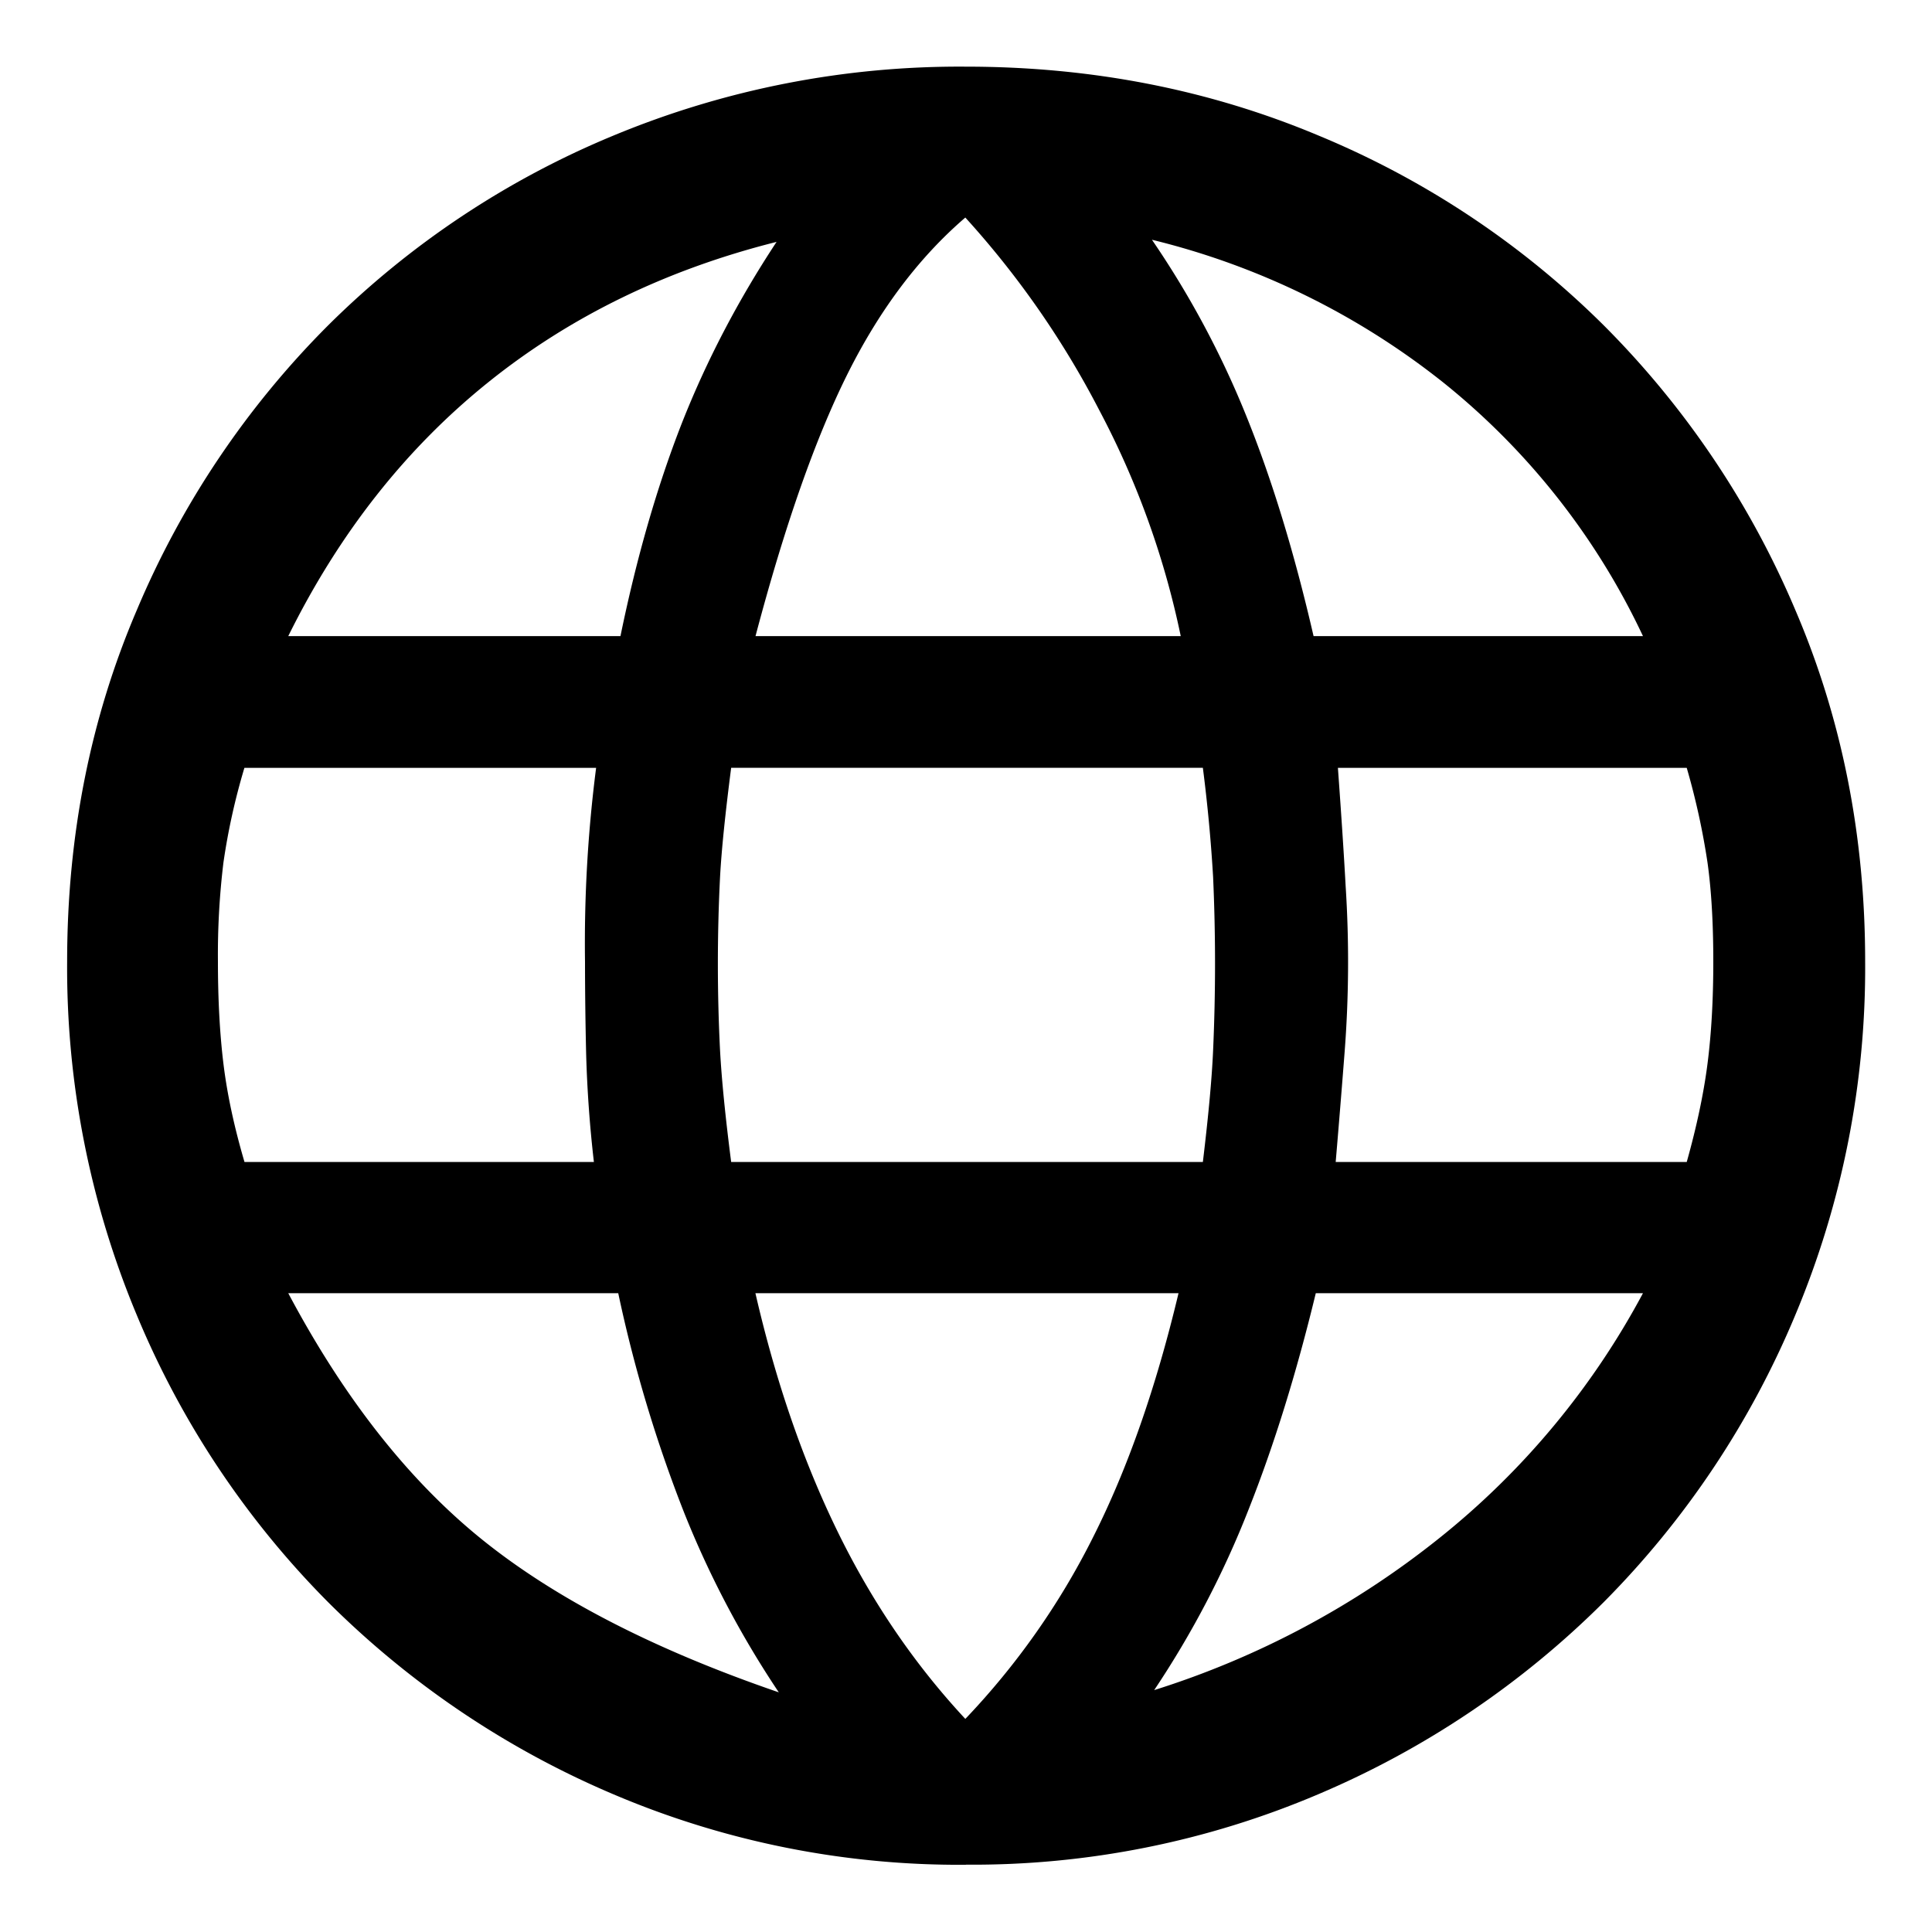 <svg xmlns="http://www.w3.org/2000/svg" width="20" height="20" fill="#fff" viewBox="0 0 20 20"><path fill="current" d="M9.999 19.304a9.138 9.138 0 0 1-3.65-.73 9.34 9.34 0 0 1-2.954-1.99 9.243 9.243 0 0 1-1.978-2.968 9.318 9.318 0 0 1-.722-3.662c0-1.301.24-2.515.722-3.64A9.237 9.237 0 0 1 3.395 3.37a9.149 9.149 0 0 1 2.954-1.966A9.333 9.333 0 0 1 9.999.69c1.302 0 2.518.238 3.65.713a9.149 9.149 0 0 1 2.954 1.966 9.274 9.274 0 0 1 1.981 2.943c.483 1.126.724 2.34.724 3.641a9.287 9.287 0 0 1-.724 3.662 9.28 9.28 0 0 1-1.98 2.968 9.34 9.34 0 0 1-2.955 1.99 9.138 9.138 0 0 1-3.65.73Zm-.006-1.51a7.741 7.741 0 0 0 1.322-1.88c.357-.707.652-1.549.885-2.527H7.82c.211.917.495 1.74.852 2.47.357.73.798 1.375 1.321 1.937Zm-1.931-.275a10.007 10.007 0 0 1-.983-1.868 14.336 14.336 0 0 1-.679-2.264H2.984c.574 1.081 1.24 1.93 2 2.545.761.615 1.787 1.144 3.078 1.587Zm3.886-.023a9.08 9.08 0 0 0 2.951-1.573 8.165 8.165 0 0 0 2.109-2.536h-3.387c-.199.822-.43 1.569-.696 2.24a9.754 9.754 0 0 1-.977 1.869Zm-9.416-5.467h3.616a12.875 12.875 0 0 1-.08-1.109 41.313 41.313 0 0 1-.012-.966 14.182 14.182 0 0 1 .115-2.005H2.53a6.787 6.787 0 0 0-.217.98 7.9 7.9 0 0 0-.057 1.025c0 .394.019.746.057 1.058.038.311.11.65.218 1.017Zm5.037 0h4.883c.057-.474.093-.859.106-1.155a20.212 20.212 0 0 0 0-1.796 16.432 16.432 0 0 0-.106-1.13H7.569c-.061.474-.1.85-.115 1.13a17.86 17.86 0 0 0 0 1.797c.016.295.054.68.115 1.154Zm6.258 0h3.634c.103-.367.175-.706.215-1.017.04-.312.06-.664.06-1.058 0-.397-.02-.739-.06-1.025a7.482 7.482 0 0 0-.215-.98H13.85c.039.538.065.946.08 1.223a12.181 12.181 0 0 1-.011 1.725c-.023.296-.053.673-.092 1.132Zm-.23-5.444h3.411a7.397 7.397 0 0 0-2.063-2.622 7.818 7.818 0 0 0-3.02-1.481 9.54 9.54 0 0 1 .977 1.825c.265.655.497 1.414.696 2.278Zm-5.776 0h4.402a8.816 8.816 0 0 0-.843-2.338 9.343 9.343 0 0 0-1.387-1.995c-.477.41-.884.948-1.218 1.616-.334.669-.652 1.574-.954 2.717Zm-4.837 0h3.439c.168-.818.38-1.55.633-2.198.255-.648.582-1.275.983-1.883-1.142.287-2.138.772-2.988 1.456-.85.684-1.54 1.559-2.067 2.625Z"/></svg>